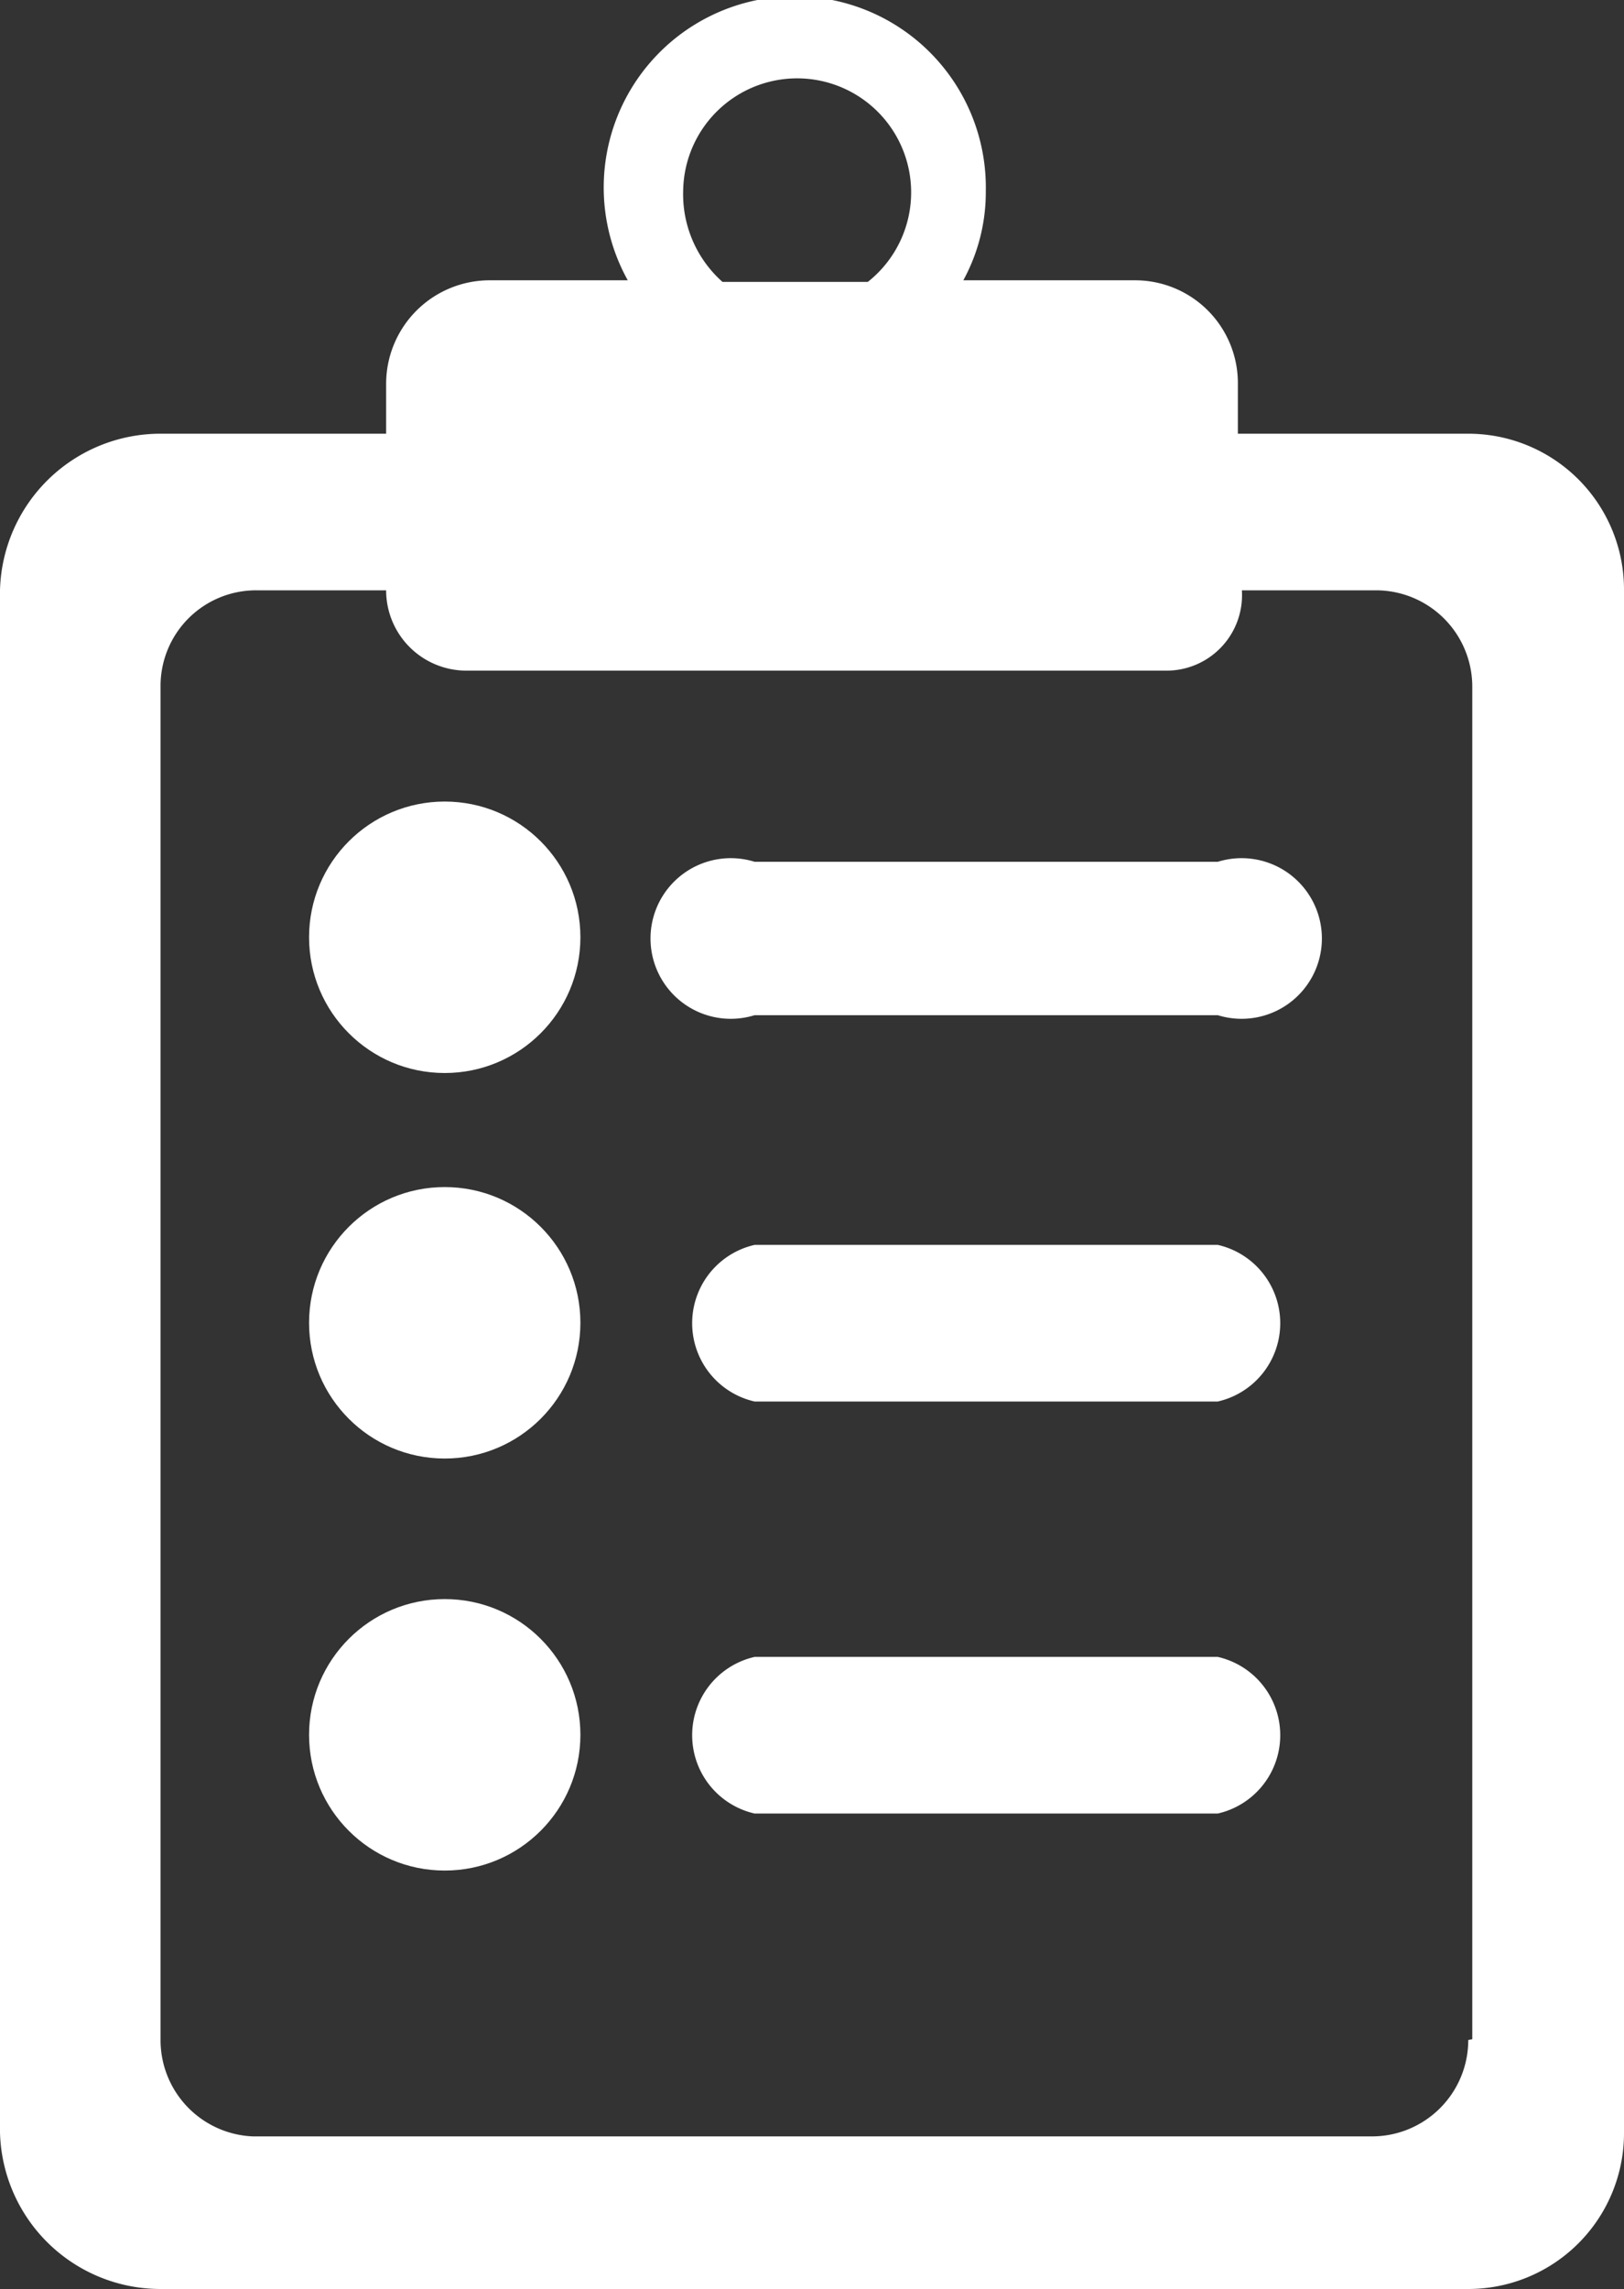 <svg xmlns="http://www.w3.org/2000/svg" viewBox="0 0 20.23 28.5"><rect x="0" y="0" width="20.23" height="28.5" fill="#333333" stroke="none"/><defs><style>.cls-1{fill:#fff;}</style></defs><title>資產 8</title><g id="圖層_2" data-name="圖層 2"><g id="Capa_1" data-name="Capa 1"><path class="cls-1" d="M15.42,5.4V4.78a1.28,1.28,0,0,0-1.28-1.29H12a2.29,2.29,0,0,0,.28-1.11A2.38,2.38,0,1,0,7.82,3.49H6.1A1.29,1.29,0,0,0,4.81,4.78V5.4H2A2,2,0,0,0,0,7.35v19.2A2,2,0,0,0,2,28.5H18.29a1.94,1.94,0,0,0,1.94-1.95V7.35A1.94,1.94,0,0,0,18.29,5.4Zm-6.91-3a1.42,1.42,0,1,1,2.3,1.11H9A1.46,1.46,0,0,1,8.51,2.38Zm9.78,23a1.2,1.2,0,0,1-1.2,1.2H3.15A1.2,1.2,0,0,1,2,25.39V8.55a1.19,1.19,0,0,1,1.2-1.2H4.81a1,1,0,0,0,1,1h8.71a.94.94,0,0,0,.95-1h1.67a1.2,1.2,0,0,1,1.2,1.2V25.39Z"/><circle class="cls-1" cx="5.54" cy="11.67" r="1.69"/><path class="cls-1" d="M15.17,10.73H9.4a1,1,0,1,0,0,1.91h5.77a1,1,0,1,0,0-1.91Z"/><circle class="cls-1" cx="5.54" cy="16.47" r="1.69"/><path class="cls-1" d="M15.17,15.5H9.4a1,1,0,0,0,0,1.95h5.77a1,1,0,0,0,0-1.95Z"/><circle class="cls-1" cx="5.54" cy="21.6" r="1.69"/><path class="cls-1" d="M15.17,20.63H9.4a1,1,0,0,0,0,1.95h5.77a1,1,0,0,0,0-1.95Z"/></g></g></svg>